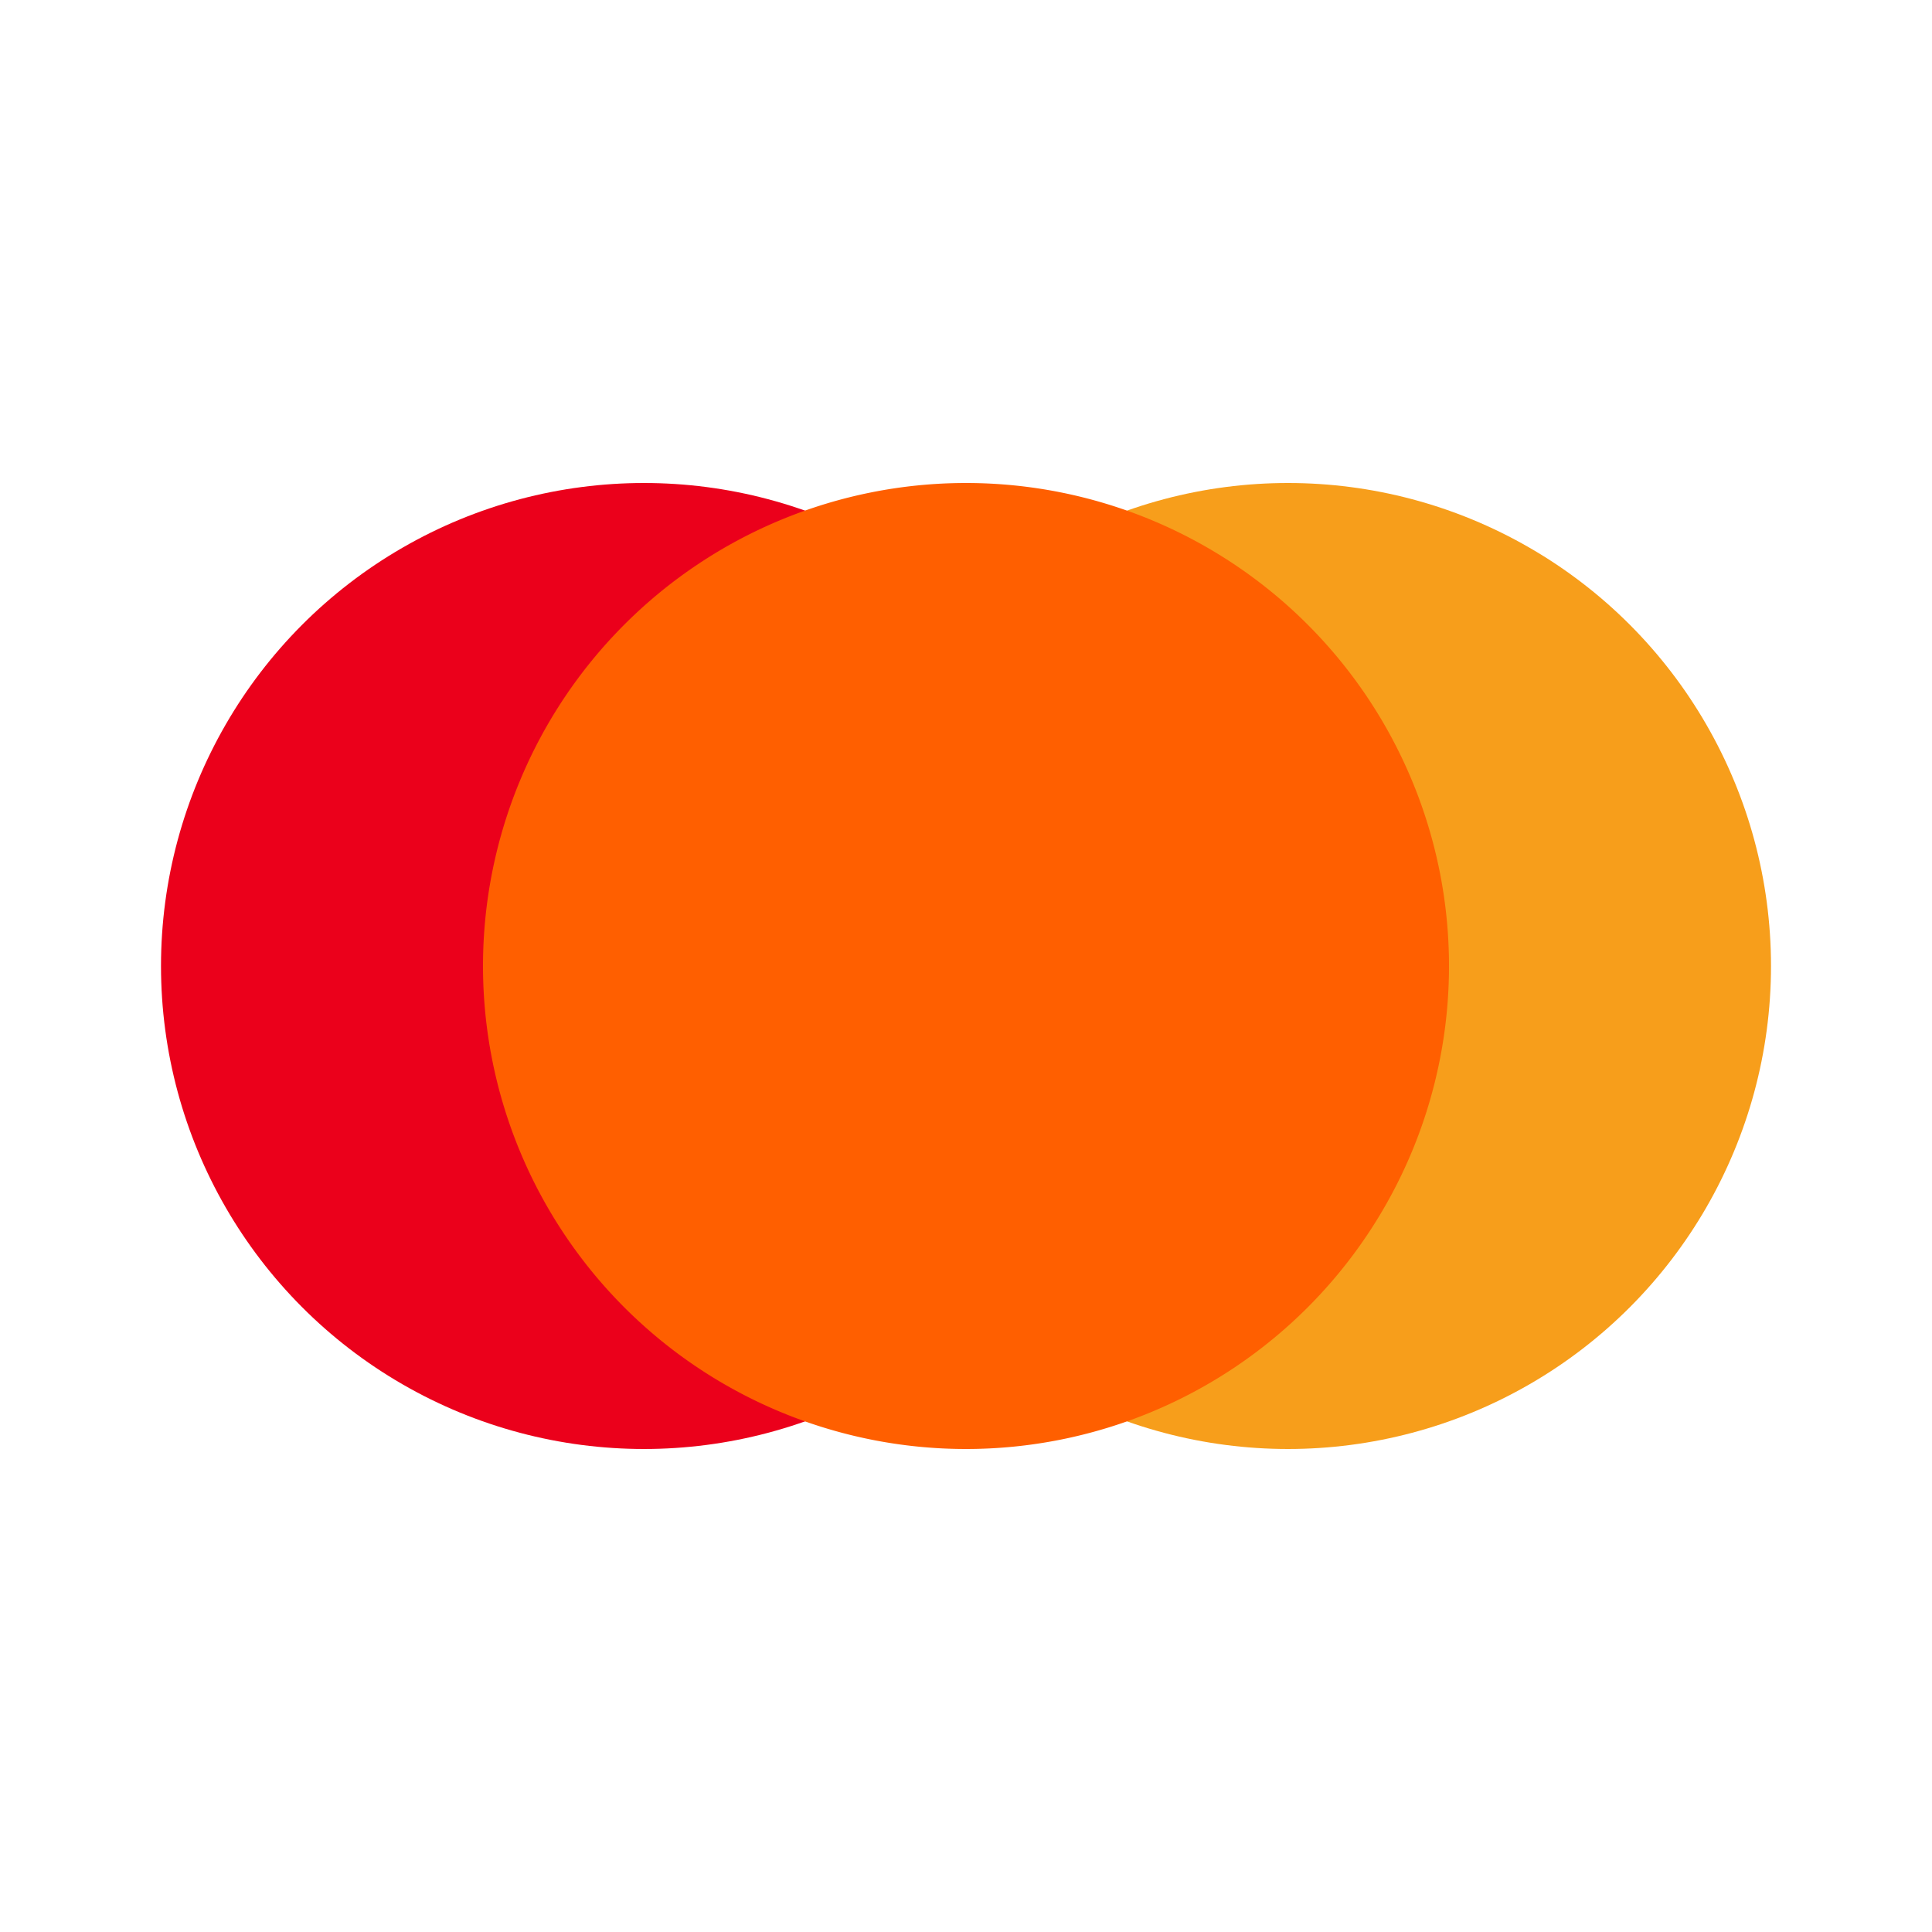 <svg xmlns="http://www.w3.org/2000/svg" viewBox="0 0 48 48" width="48px" height="48px">
  <circle cx="16" cy="24" r="12" fill="#EB001B"/>
  <circle cx="32" cy="24" r="12" fill="#F79E1B"/>
  <path d="M24 12 A12 12 0 0 1 24 36 A12 12 0 0 1 24 12" fill="#FF5F00"/>
</svg> 